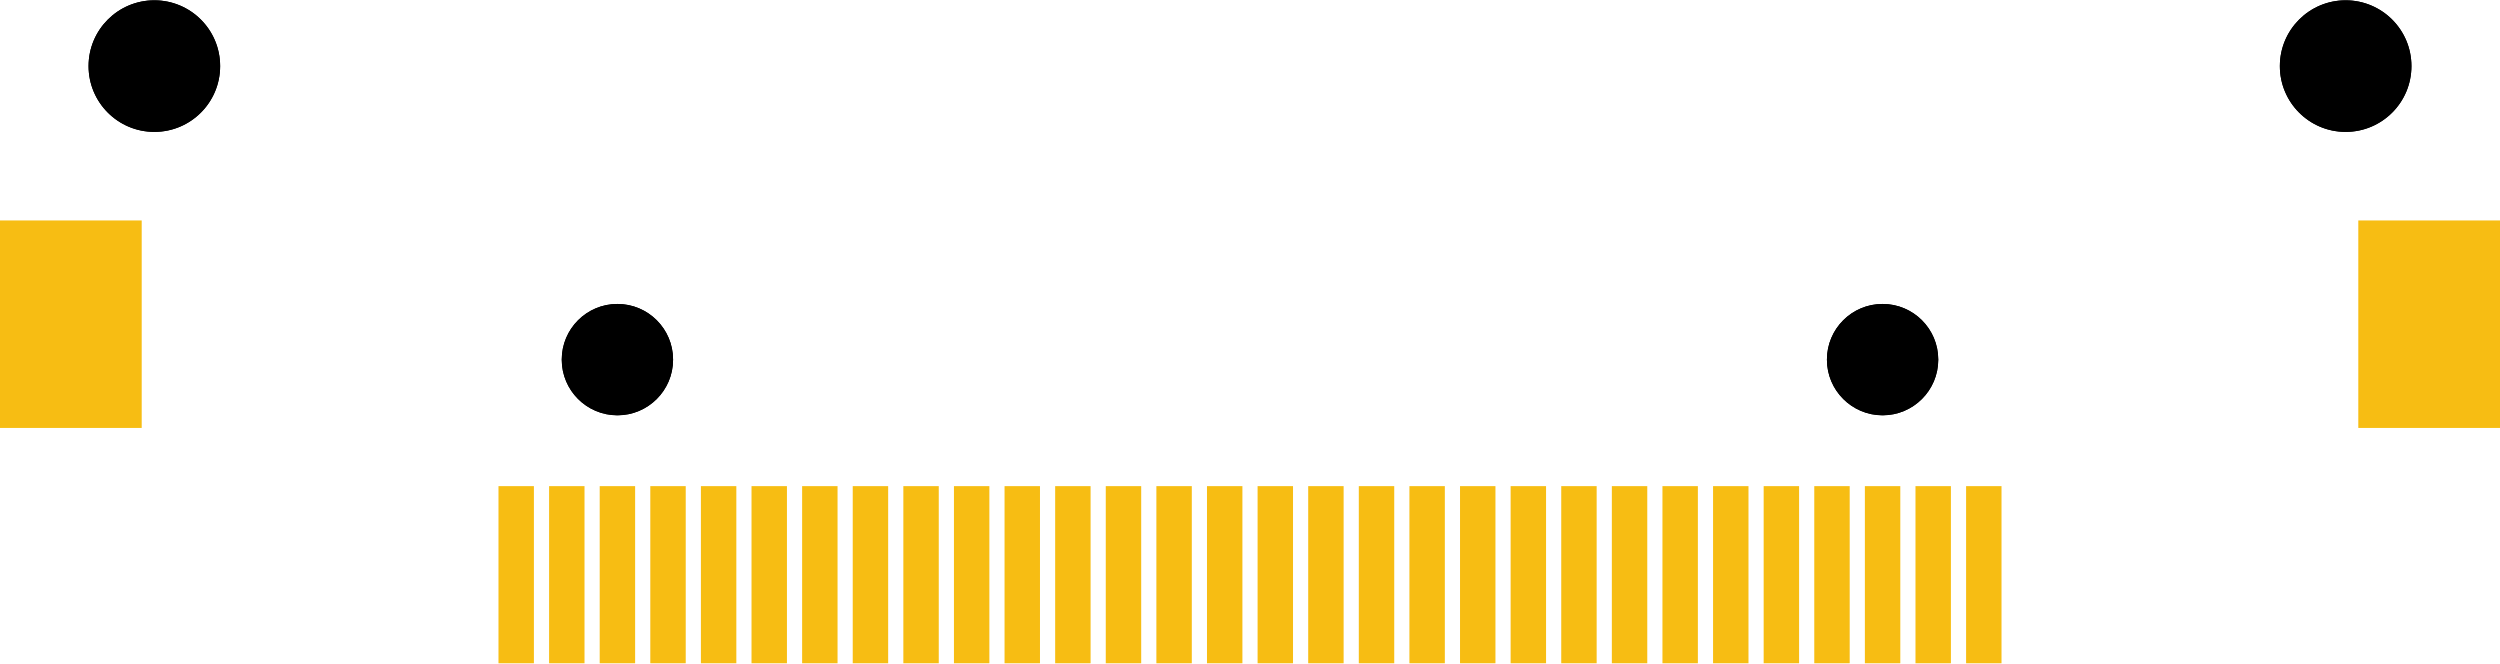 <?xml version='1.0' encoding='UTF-8' standalone='no'?>
<!-- Created with Fritzing (http://www.fritzing.org/) -->
<svg xmlns:svg='http://www.w3.org/2000/svg' xmlns='http://www.w3.org/2000/svg' version='1.2' baseProfile='tiny' x='0in' y='0in' width='0.972in' height='0.258in' viewBox='0 0 24.7 6.55' >
<g id='copper1'>
<rect id='connector0pad' connectorname='1' x='4.925' y='4.8' width='0.35' height='1.75' stroke='none' stroke-width='0' fill='#F7BD13' stroke-linecap='round'/>
<rect id='connector1pad' connectorname='2' x='5.425' y='4.8' width='0.35' height='1.75' stroke='none' stroke-width='0' fill='#F7BD13' stroke-linecap='round'/>
<rect id='connector2pad' connectorname='3' x='5.925' y='4.8' width='0.35' height='1.75' stroke='none' stroke-width='0' fill='#F7BD13' stroke-linecap='round'/>
<rect id='connector3pad' connectorname='4' x='6.425' y='4.8' width='0.35' height='1.75' stroke='none' stroke-width='0' fill='#F7BD13' stroke-linecap='round'/>
<rect id='connector4pad' connectorname='5' x='6.925' y='4.8' width='0.35' height='1.75' stroke='none' stroke-width='0' fill='#F7BD13' stroke-linecap='round'/>
<rect id='connector5pad' connectorname='6' x='7.425' y='4.8' width='0.35' height='1.75' stroke='none' stroke-width='0' fill='#F7BD13' stroke-linecap='round'/>
<rect id='connector6pad' connectorname='7' x='7.925' y='4.8' width='0.35' height='1.75' stroke='none' stroke-width='0' fill='#F7BD13' stroke-linecap='round'/>
<rect id='connector7pad' connectorname='8' x='8.425' y='4.8' width='0.35' height='1.75' stroke='none' stroke-width='0' fill='#F7BD13' stroke-linecap='round'/>
<rect id='connector8pad' connectorname='9' x='8.925' y='4.8' width='0.35' height='1.75' stroke='none' stroke-width='0' fill='#F7BD13' stroke-linecap='round'/>
<rect id='connector9pad' connectorname='10' x='9.425' y='4.8' width='0.35' height='1.75' stroke='none' stroke-width='0' fill='#F7BD13' stroke-linecap='round'/>
<rect id='connector10pad' connectorname='11' x='9.925' y='4.8' width='0.35' height='1.75' stroke='none' stroke-width='0' fill='#F7BD13' stroke-linecap='round'/>
<rect id='connector11pad' connectorname='12' x='10.425' y='4.8' width='0.35' height='1.75' stroke='none' stroke-width='0' fill='#F7BD13' stroke-linecap='round'/>
<rect id='connector12pad' connectorname='13' x='10.925' y='4.8' width='0.35' height='1.75' stroke='none' stroke-width='0' fill='#F7BD13' stroke-linecap='round'/>
<rect id='connector13pad' connectorname='14' x='11.425' y='4.8' width='0.35' height='1.75' stroke='none' stroke-width='0' fill='#F7BD13' stroke-linecap='round'/>
<rect id='connector14pad' connectorname='15' x='11.925' y='4.8' width='0.35' height='1.75' stroke='none' stroke-width='0' fill='#F7BD13' stroke-linecap='round'/>
<rect id='connector15pad' connectorname='16' x='12.425' y='4.8' width='0.35' height='1.75' stroke='none' stroke-width='0' fill='#F7BD13' stroke-linecap='round'/>
<rect id='connector16pad' connectorname='17' x='12.925' y='4.8' width='0.35' height='1.75' stroke='none' stroke-width='0' fill='#F7BD13' stroke-linecap='round'/>
<rect id='connector17pad' connectorname='18' x='13.425' y='4.8' width='0.35' height='1.75' stroke='none' stroke-width='0' fill='#F7BD13' stroke-linecap='round'/>
<rect id='connector18pad' connectorname='19' x='13.925' y='4.8' width='0.35' height='1.75' stroke='none' stroke-width='0' fill='#F7BD13' stroke-linecap='round'/>
<rect id='connector19pad' connectorname='20' x='14.425' y='4.8' width='0.35' height='1.75' stroke='none' stroke-width='0' fill='#F7BD13' stroke-linecap='round'/>
<rect id='connector20pad' connectorname='21' x='14.925' y='4.8' width='0.35' height='1.75' stroke='none' stroke-width='0' fill='#F7BD13' stroke-linecap='round'/>
<rect id='connector21pad' connectorname='22' x='15.425' y='4.8' width='0.35' height='1.75' stroke='none' stroke-width='0' fill='#F7BD13' stroke-linecap='round'/>
<rect id='connector22pad' connectorname='23' x='15.925' y='4.8' width='0.35' height='1.75' stroke='none' stroke-width='0' fill='#F7BD13' stroke-linecap='round'/>
<rect id='connector23pad' connectorname='24' x='16.425' y='4.8' width='0.35' height='1.75' stroke='none' stroke-width='0' fill='#F7BD13' stroke-linecap='round'/>
<rect id='connector24pad' connectorname='25' x='16.925' y='4.8' width='0.35' height='1.75' stroke='none' stroke-width='0' fill='#F7BD13' stroke-linecap='round'/>
<rect id='connector25pad' connectorname='26' x='17.425' y='4.8' width='0.35' height='1.75' stroke='none' stroke-width='0' fill='#F7BD13' stroke-linecap='round'/>
<rect id='connector26pad' connectorname='27' x='17.925' y='4.8' width='0.35' height='1.75' stroke='none' stroke-width='0' fill='#F7BD13' stroke-linecap='round'/>
<rect id='connector27pad' connectorname='28' x='18.425' y='4.8' width='0.35' height='1.75' stroke='none' stroke-width='0' fill='#F7BD13' stroke-linecap='round'/>
<rect id='connector28pad' connectorname='31' x='0' y='2.175' width='1.4' height='2.05' stroke='none' stroke-width='0' fill='#F7BD13' stroke-linecap='round'/>
<rect id='connector29pad' connectorname='32' x='23.3' y='2.175' width='1.4' height='2.05' stroke='none' stroke-width='0' fill='#F7BD13' stroke-linecap='round'/>
<rect id='connector30pad' connectorname='29' x='18.925' y='4.8' width='0.35' height='1.75' stroke='none' stroke-width='0' fill='#F7BD13' stroke-linecap='round'/>
<rect id='connector31pad' connectorname='30' x='19.425' y='4.8' width='0.35' height='1.75' stroke='none' stroke-width='0' fill='#F7BD13' stroke-linecap='round'/>
<circle cx='18.6' cy='3.55' r='0.55' stroke='black' stroke-width='0' fill='black' id='nonconn0' />
<circle cx='6.1' cy='3.55' r='0.55' stroke='black' stroke-width='0' fill='black' id='nonconn1' />
<circle cx='23.175' cy='0.65' r='0.65' stroke='black' stroke-width='0' fill='black' id='nonconn2' />
<circle cx='1.525' cy='0.65' r='0.65' stroke='black' stroke-width='0' fill='black' id='nonconn3' />
<g id='copper0'>
<circle cx='18.6' cy='3.55' r='0.55' stroke='black' stroke-width='0' fill='black' id='nonconn4' />
<circle cx='6.1' cy='3.55' r='0.55' stroke='black' stroke-width='0' fill='black' id='nonconn5' />
<circle cx='23.175' cy='0.65' r='0.65' stroke='black' stroke-width='0' fill='black' id='nonconn6' />
<circle cx='1.525' cy='0.65' r='0.65' stroke='black' stroke-width='0' fill='black' id='nonconn7' />
</g>
</g>
<g id='silkscreen'>
</g>
</svg>